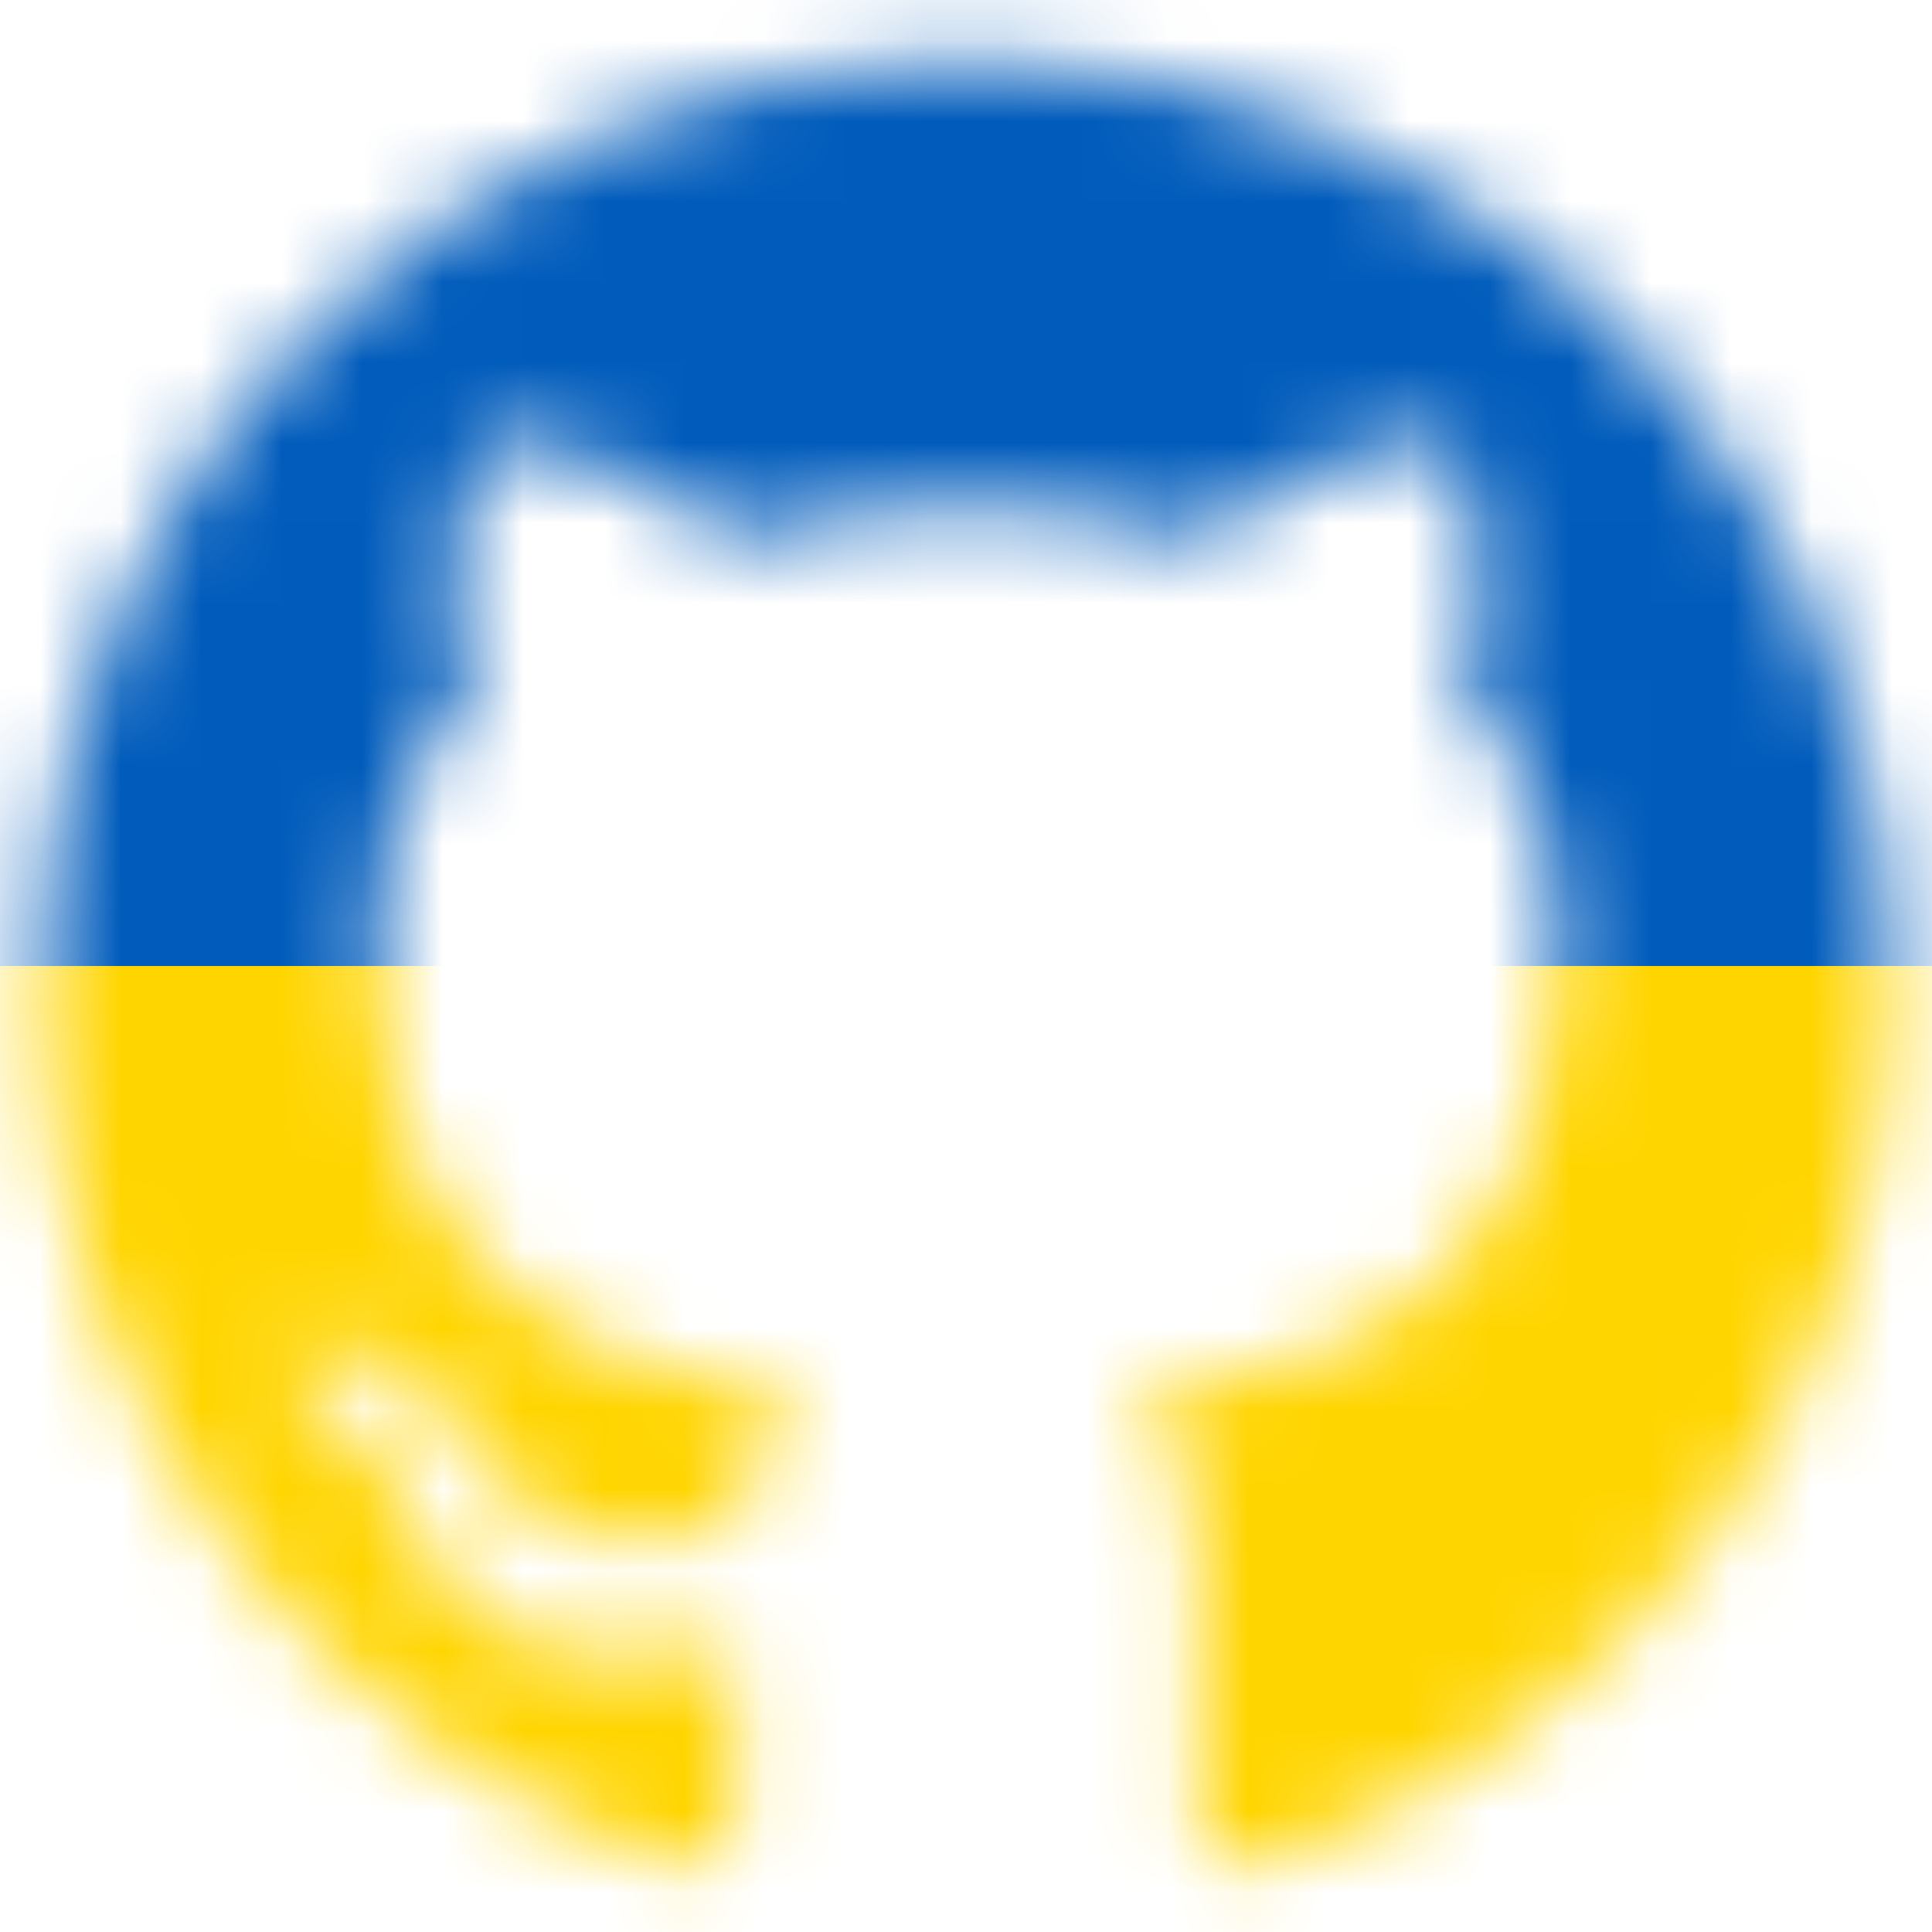 <svg xmlns="http://www.w3.org/2000/svg" width="24" height="24" fill="none" class="d-block mt-3 ml-3">
<rect x=".75" y="1.275" width="22.5" height="22.5" rx="11.25"></rect>
<mask id="a" style="mask-type:alpha" maskUnits="userSpaceOnUse" x="0" y="0" width="24" height="24">
<path fill-rule="evenodd" clip-rule="evenodd" d="M12 .75C5.646.75.5 5.896.5 12.25c0 5.089 3.292 9.387 7.863 10.91.575.101.79-.244.79-.546 0-.273-.014-1.178-.014-2.142-2.889.532-3.636-.704-3.866-1.35-.13-.331-.69-1.352-1.18-1.625-.402-.216-.977-.748-.014-.762.906-.014 1.553.834 1.769 1.179 1.035 1.74 2.688 1.25 3.349.948.1-.747.402-1.25.733-1.538-2.559-.287-5.232-1.279-5.232-5.678 0-1.25.445-2.285 1.178-3.09-.115-.288-.517-1.467.115-3.048 0 0 .963-.302 3.163 1.179.92-.259 1.897-.388 2.875-.388.977 0 1.955.13 2.875.388 2.2-1.495 3.162-1.179 3.162-1.179.633 1.581.23 2.76.115 3.048.733.805 1.179 1.825 1.179 3.09 0 4.413-2.688 5.39-5.247 5.678.417.36.776 1.05.776 2.128 0 1.538-.014 2.774-.014 3.162 0 .302.216.662.79.547 4.543-1.524 7.835-5.837 7.835-10.911C23.5 5.896 18.354.75 12 .75Z" fill="#fff"></path>
</mask>
<g mask="url(#a)">
<path fill="#005BBB" d="M0 0h24v12H0z"></path>
<path fill="#FFD500" d="M0 12h24v12H0z"></path>
</g>
</svg>